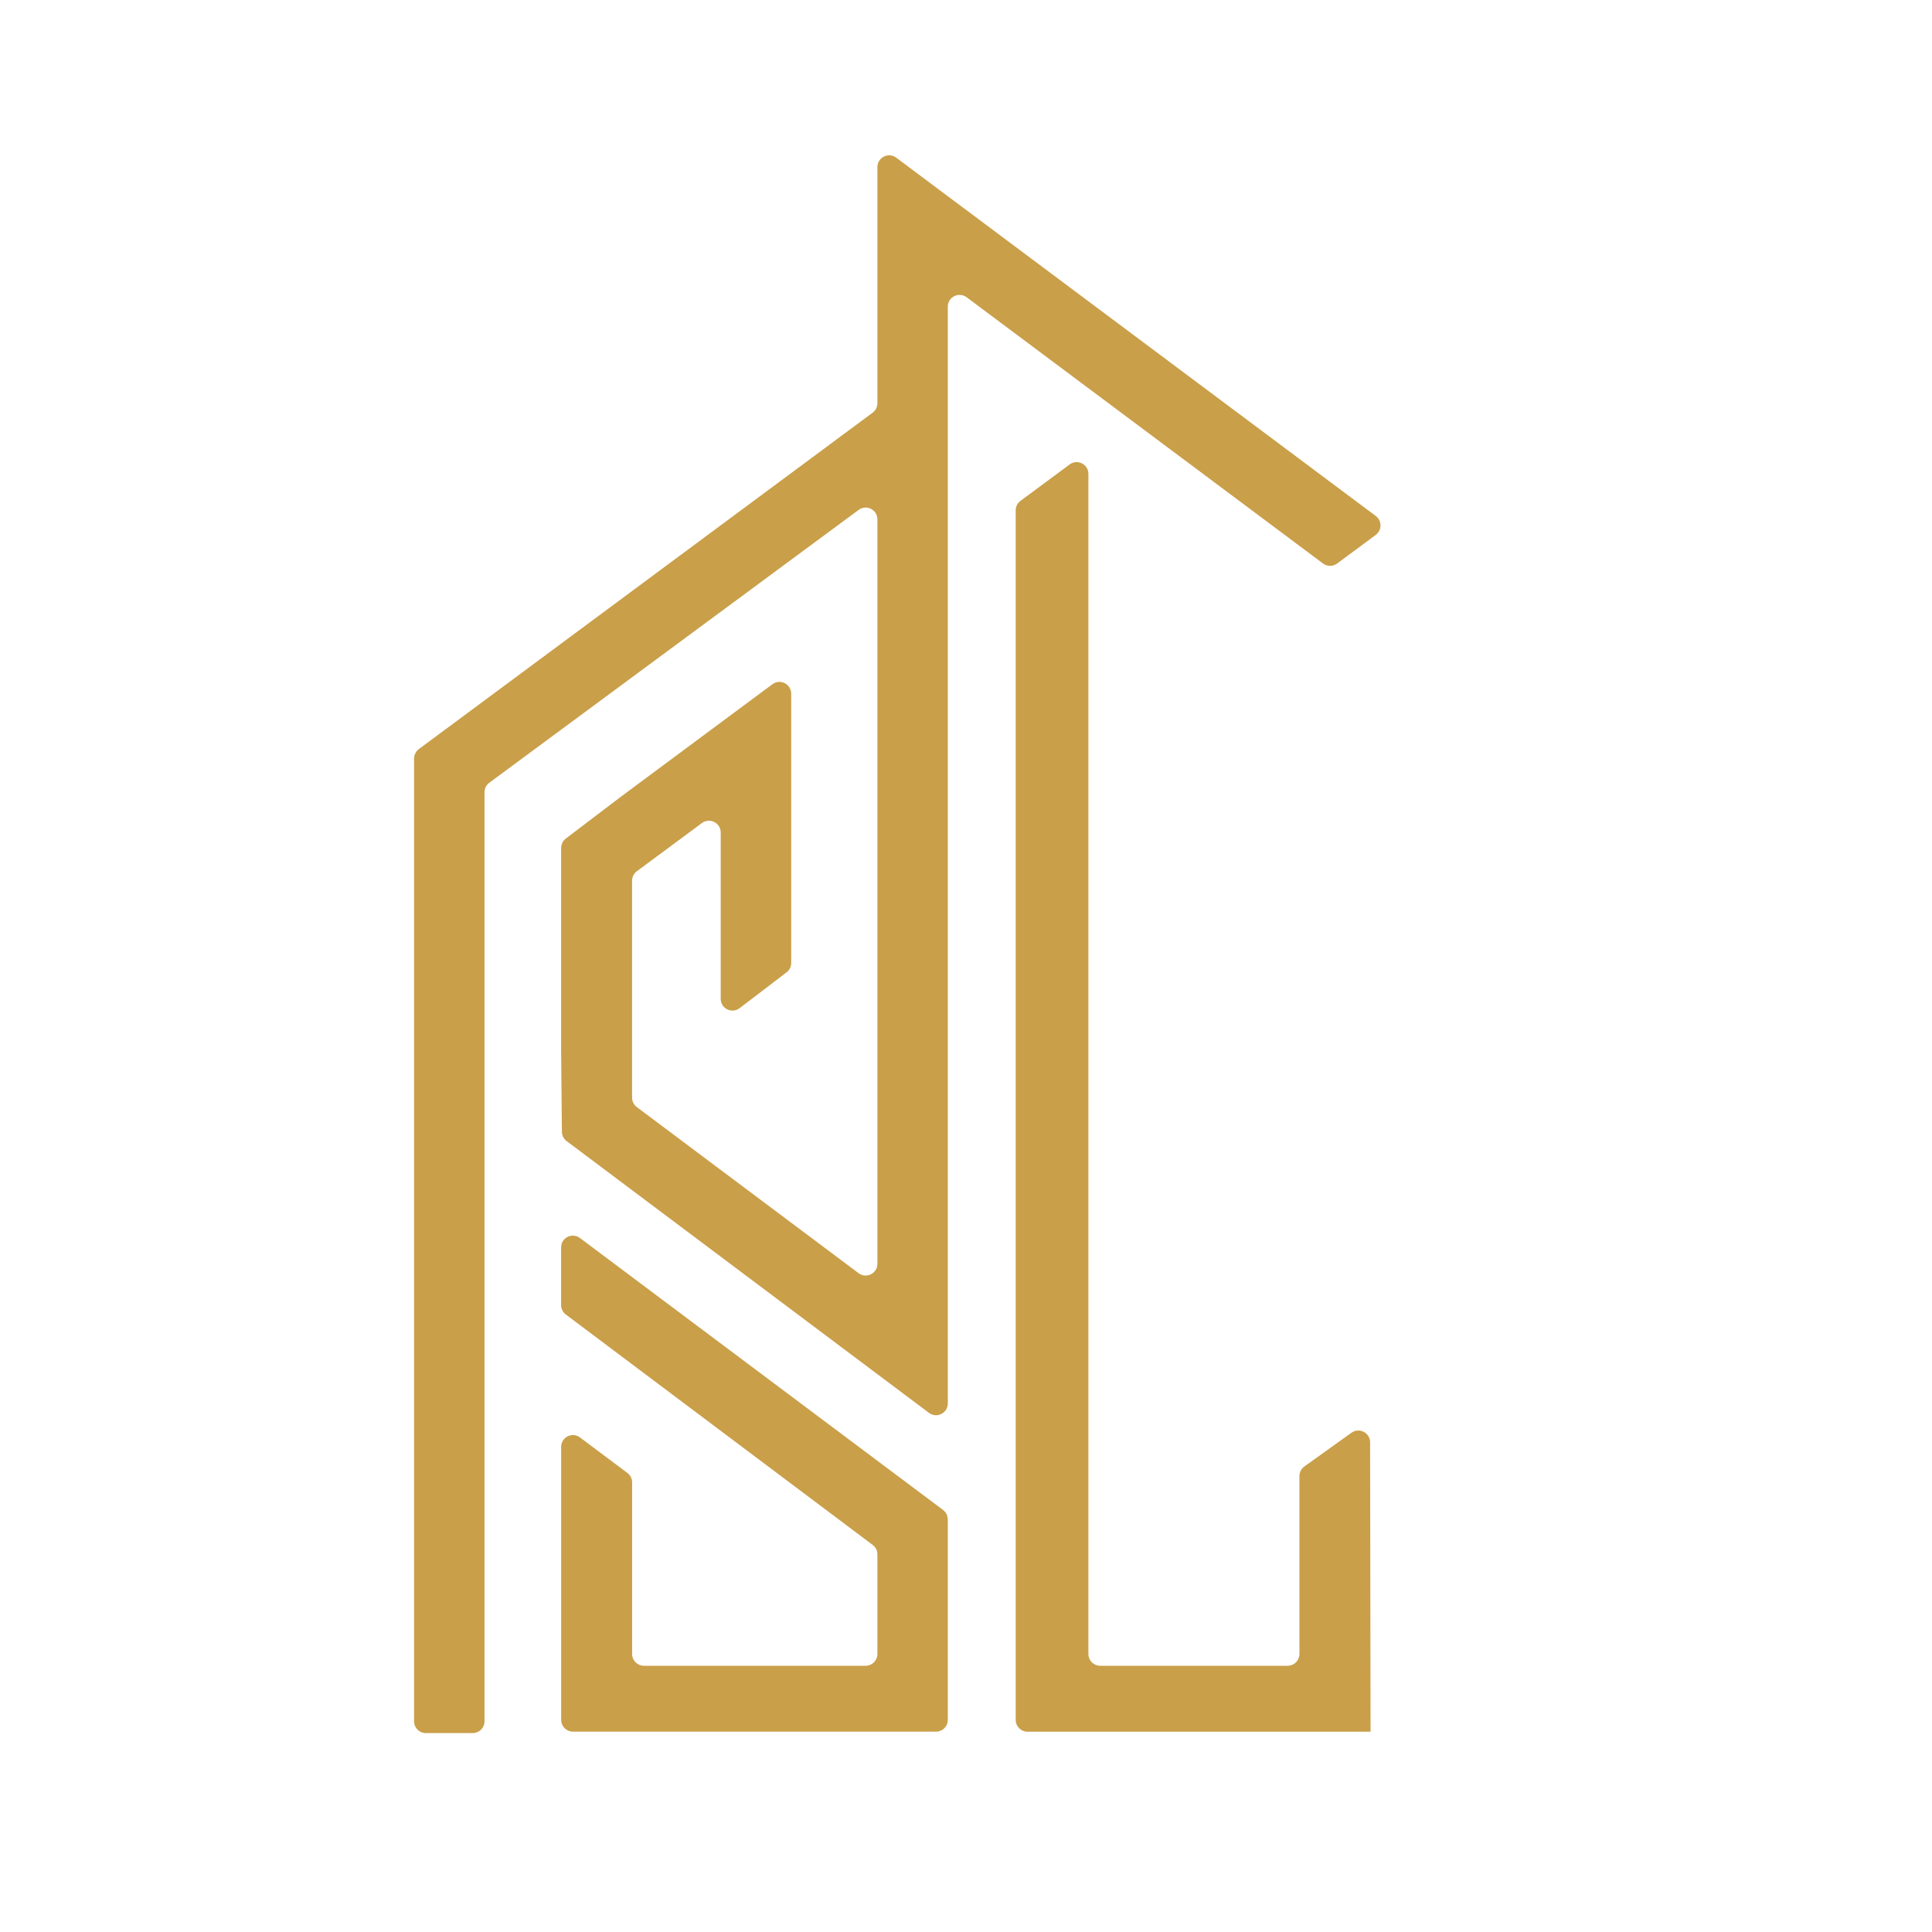<?xml version="1.0" encoding="UTF-8"?>
<svg id="Layer_1" data-name="Layer 1" xmlns="http://www.w3.org/2000/svg" version="1.1" viewBox="0 0 500 500">
  <defs>
    <style>
      .cls-1 {
        fill: #c99f49;
        stroke-width: 0px;
      }
    </style>
  </defs>
  <path class="cls-1" d="M356.05,138.43l-10.01,7.41c-1.08.8-2.56.8-3.63,0l-92.25-68.91c-2.01-1.5-4.87-.07-4.87,2.44v283.84c0,2.51-2.86,3.94-4.87,2.44l-93.78-70.34c-.76-.57-1.21-1.46-1.22-2.41l-.2-21.05v-52.4c0-.95.45-1.85,1.2-2.42l13.7-10.41,3.46-2.58,22.94-17.03,13.38-9.93c2.01-1.49,4.86-.06,4.86,2.44v69.7c0,.95-.44,1.84-1.2,2.42l-12.15,9.27c-2,1.53-4.89.1-4.89-2.42v-43.04c0-2.5-2.85-3.93-4.86-2.45l-16.85,12.48c-.78.57-1.23,1.48-1.23,2.45v56.14c0,.96.45,1.86,1.22,2.44l57.4,42.99c2.01,1.5,4.87.07,4.87-2.44v-192.65c0-2.5-2.84-3.93-4.85-2.45l-95.59,70.61c-.78.57-1.24,1.48-1.24,2.45v240.46c0,1.68-1.36,3.04-3.04,3.04h-12.15c-1.68,0-3.04-1.36-3.04-3.04v-249.16c0-.96.46-1.87,1.23-2.45l117.45-87.07c.77-.57,1.23-1.48,1.23-2.45v-61.1c0-2.51,2.86-3.94,4.87-2.44l124.11,92.73c1.63,1.22,1.63,3.67-.01,4.89Z"/>
  <path class="cls-1" d="M245.29,393.19v51.92c0,1.68-1.36,3.04-3.04,3.04h-93.98c-1.68,0-3.04-1.36-3.04-3.04v-70.66c0-2.51,2.86-3.94,4.87-2.44l12.27,9.19c.77.57,1.22,1.48,1.22,2.44v44.42c0,1.68,1.36,3.04,3.04,3.04h57.4c1.68,0,3.04-1.36,3.04-3.04v-25.8c0-.96-.45-1.86-1.22-2.43l-79.42-59.64c-.77-.58-1.22-1.48-1.22-2.43v-14.93c0-2.51,2.86-3.94,4.87-2.44l76.98,57.65,16.99,12.72c.77.57,1.22,1.48,1.22,2.44Z"/>
  <path class="cls-1" d="M354.57,448.16h-88.67c-1.68,0-3.04-1.36-3.04-3.04V132.08c0-.96.46-1.87,1.23-2.45l12.73-9.43c2.01-1.49,4.86-.05,4.86,2.45v305.41c0,1.68,1.36,3.04,3.04,3.04h48.53c1.68,0,3.04-1.36,3.04-3.04v-46.06c0-.98.47-1.9,1.27-2.47l12.2-8.74c2.01-1.44,4.81,0,4.82,2.47l.12,74.88"/>
</svg>